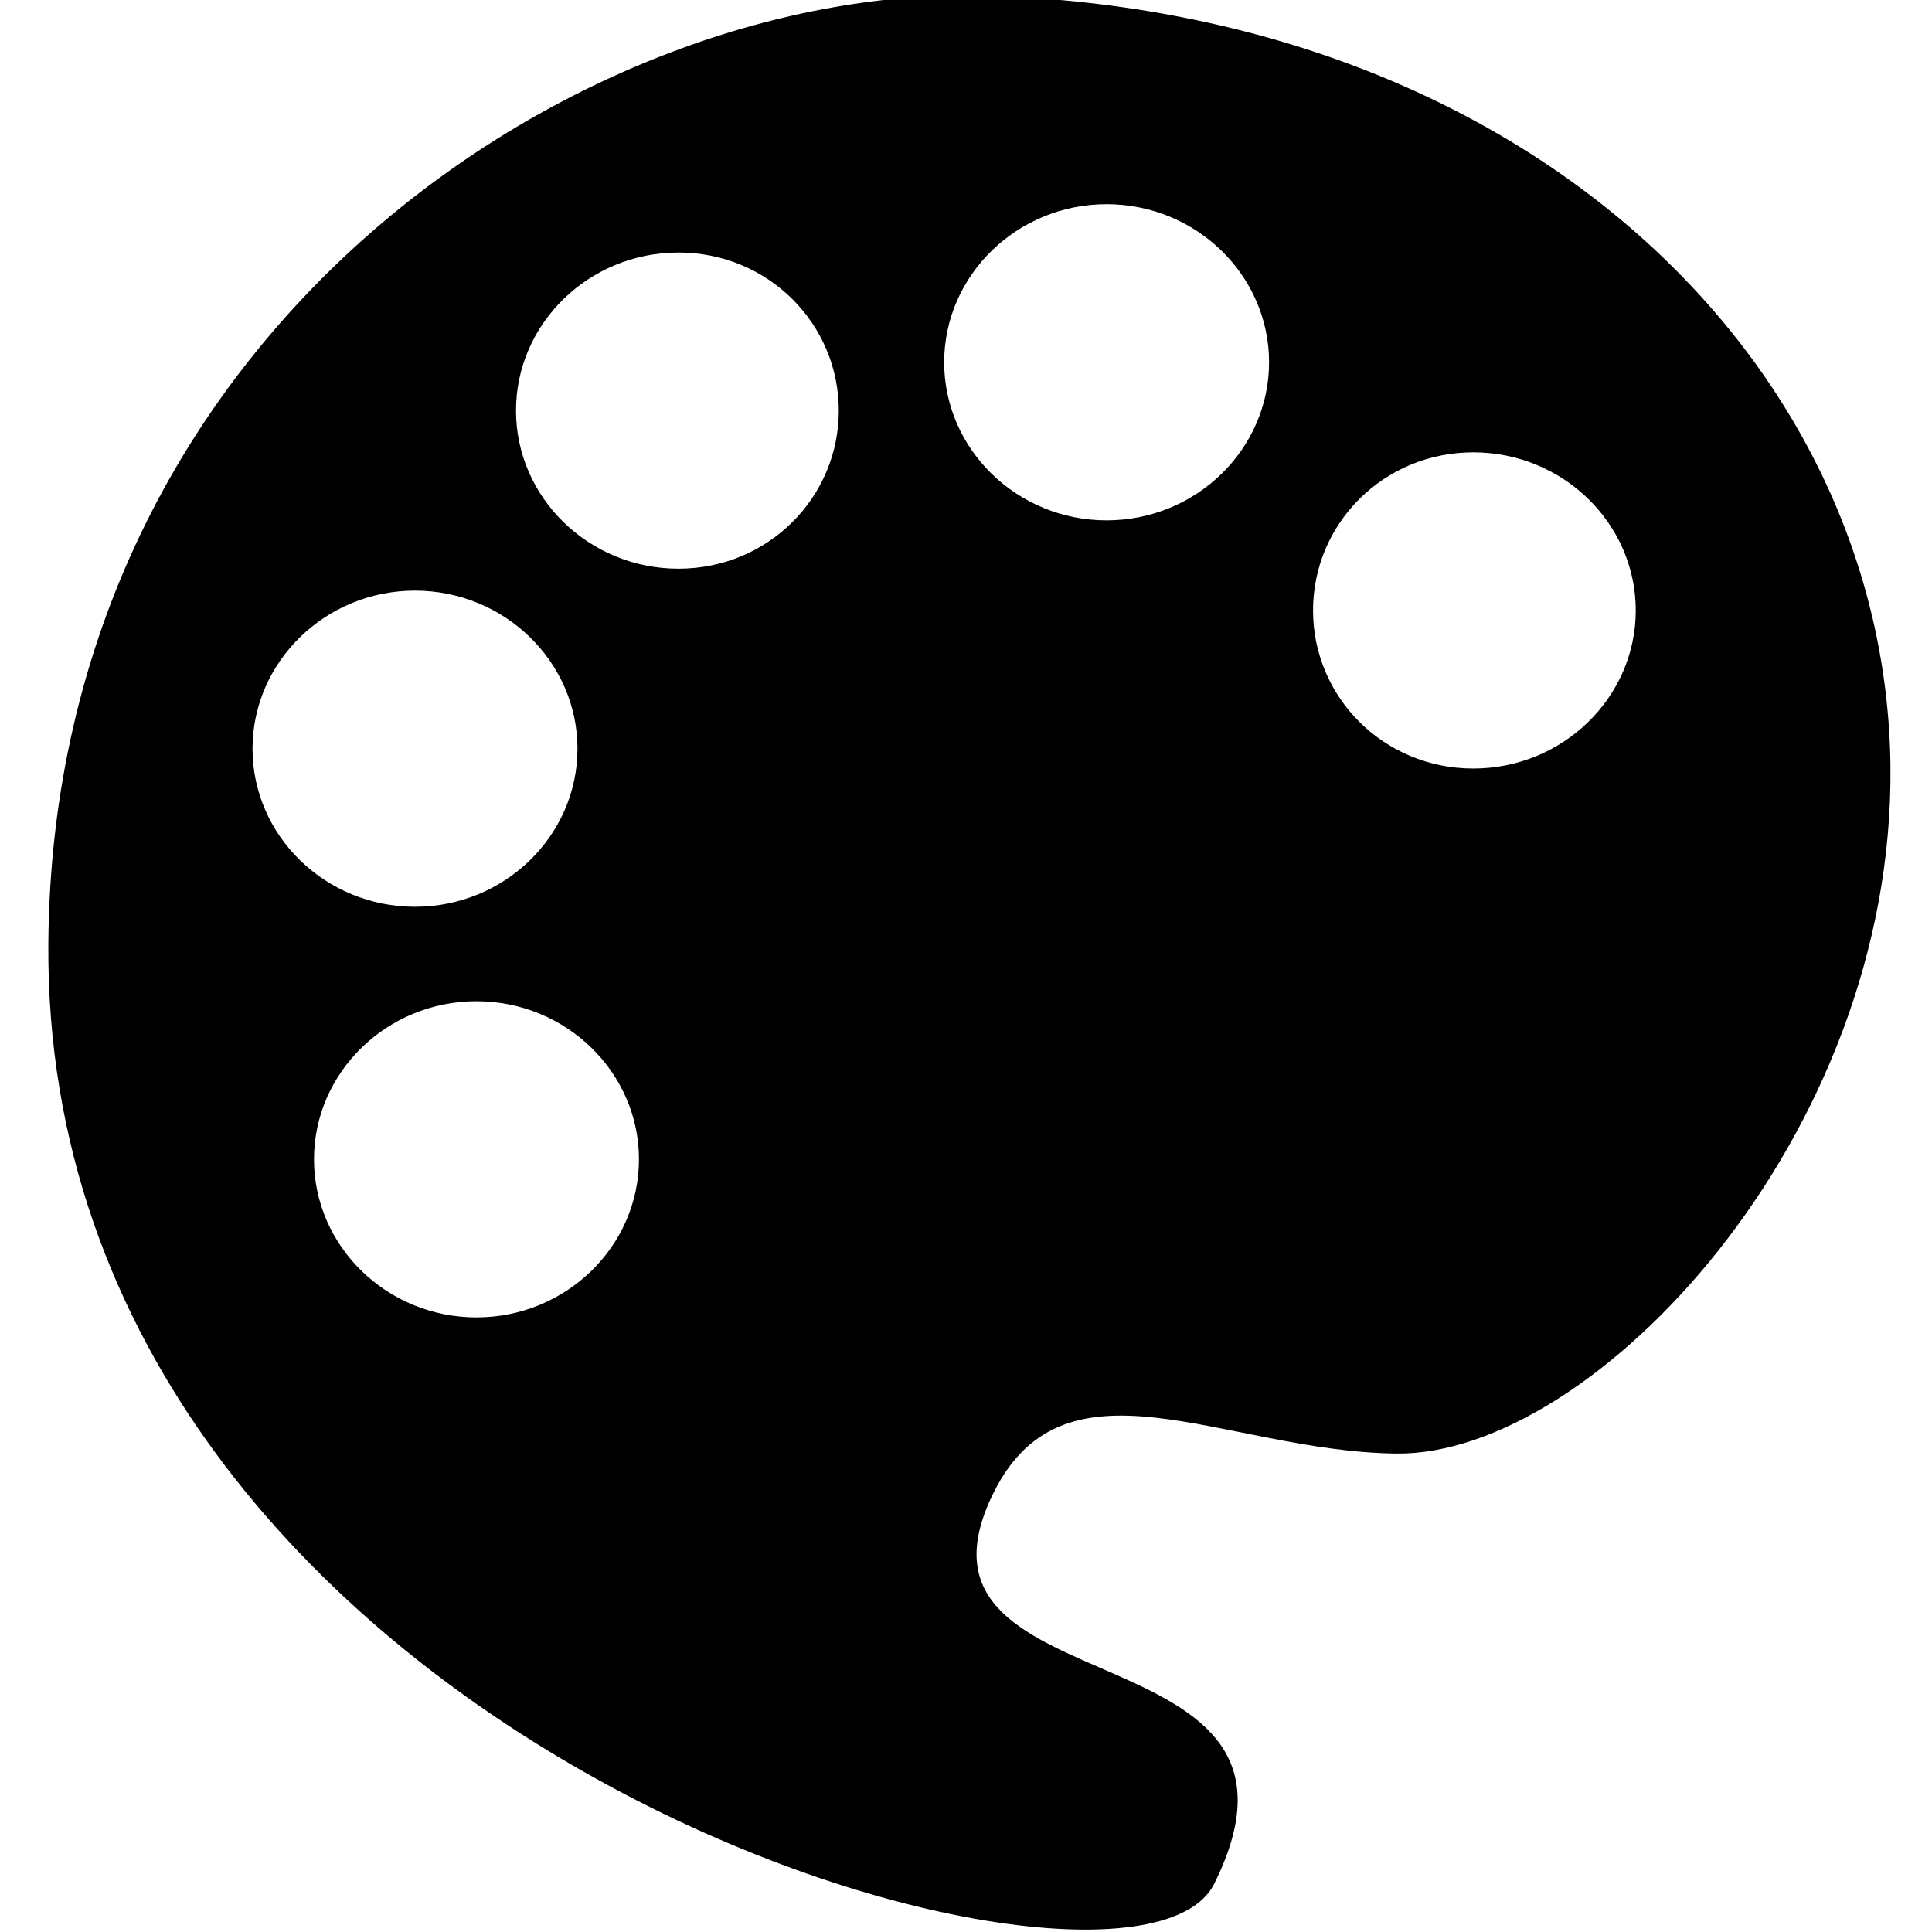 <?xml version="1.0" encoding="UTF-8" standalone="no"?>
<svg class="tc-image-tag-button tc-image-button" width="22pt" height="22pt" viewBox="0 0 128 128">
  <g fill-rule="evenodd" />
  <path
     style="fill:#000000;stroke:#000000;stroke-width:0;stroke-linecap:butt;stroke-linejoin:miter;stroke-miterlimit:4;stroke-opacity:1;stroke-dasharray:none"
     d="M 14.062 -0.062 C 8.338 -0.245 0.747 4.679 0.688 13.438 C 0.61 24.872 16.072 29.246 17.281 26.812 C 19.119 23.115 12.719 24.368 14.094 21.344 C 15.098 19.133 17.399 20.659 19.875 20.688 C 22.66 20.72 26.963 16.213 26.906 10.906 C 26.845 5.182 21.759 0.183 14.062 -0.062 z M 15.75 2.906 C 17.025 2.906 18.062 3.919 18.062 5.156 C 18.062 6.394 17.025 7.406 15.75 7.406 C 14.475 7.406 13.438 6.394 13.438 5.156 C 13.438 3.919 14.475 2.906 15.75 2.906 z M 9.656 3.594 C 10.931 3.594 11.938 4.606 11.938 5.844 C 11.938 7.081 10.931 8.094 9.656 8.094 C 8.381 8.094 7.344 7.081 7.344 5.844 C 7.344 4.606 8.381 3.594 9.656 3.594 z M 20.969 6.438 C 22.244 6.438 23.281 7.45 23.281 8.688 C 23.281 9.925 22.244 10.938 20.969 10.938 C 19.694 10.938 18.688 9.925 18.688 8.688 C 18.688 7.45 19.694 6.438 20.969 6.438 z M 5.906 8.406 C 7.181 8.406 8.219 9.419 8.219 10.656 C 8.219 11.894 7.181 12.906 5.906 12.906 C 4.631 12.906 3.594 11.894 3.594 10.656 C 3.594 9.419 4.631 8.406 5.906 8.406 z M 6.781 14.25 C 8.056 14.25 9.094 15.262 9.094 16.5 C 9.094 17.738 8.056 18.75 6.781 18.75 C 5.506 18.75 4.469 17.738 4.469 16.5 C 4.469 15.262 5.506 14.25 6.781 14.25 z "
     transform="scale(4.655,4.655)"
     id="path3007" />
</svg>

